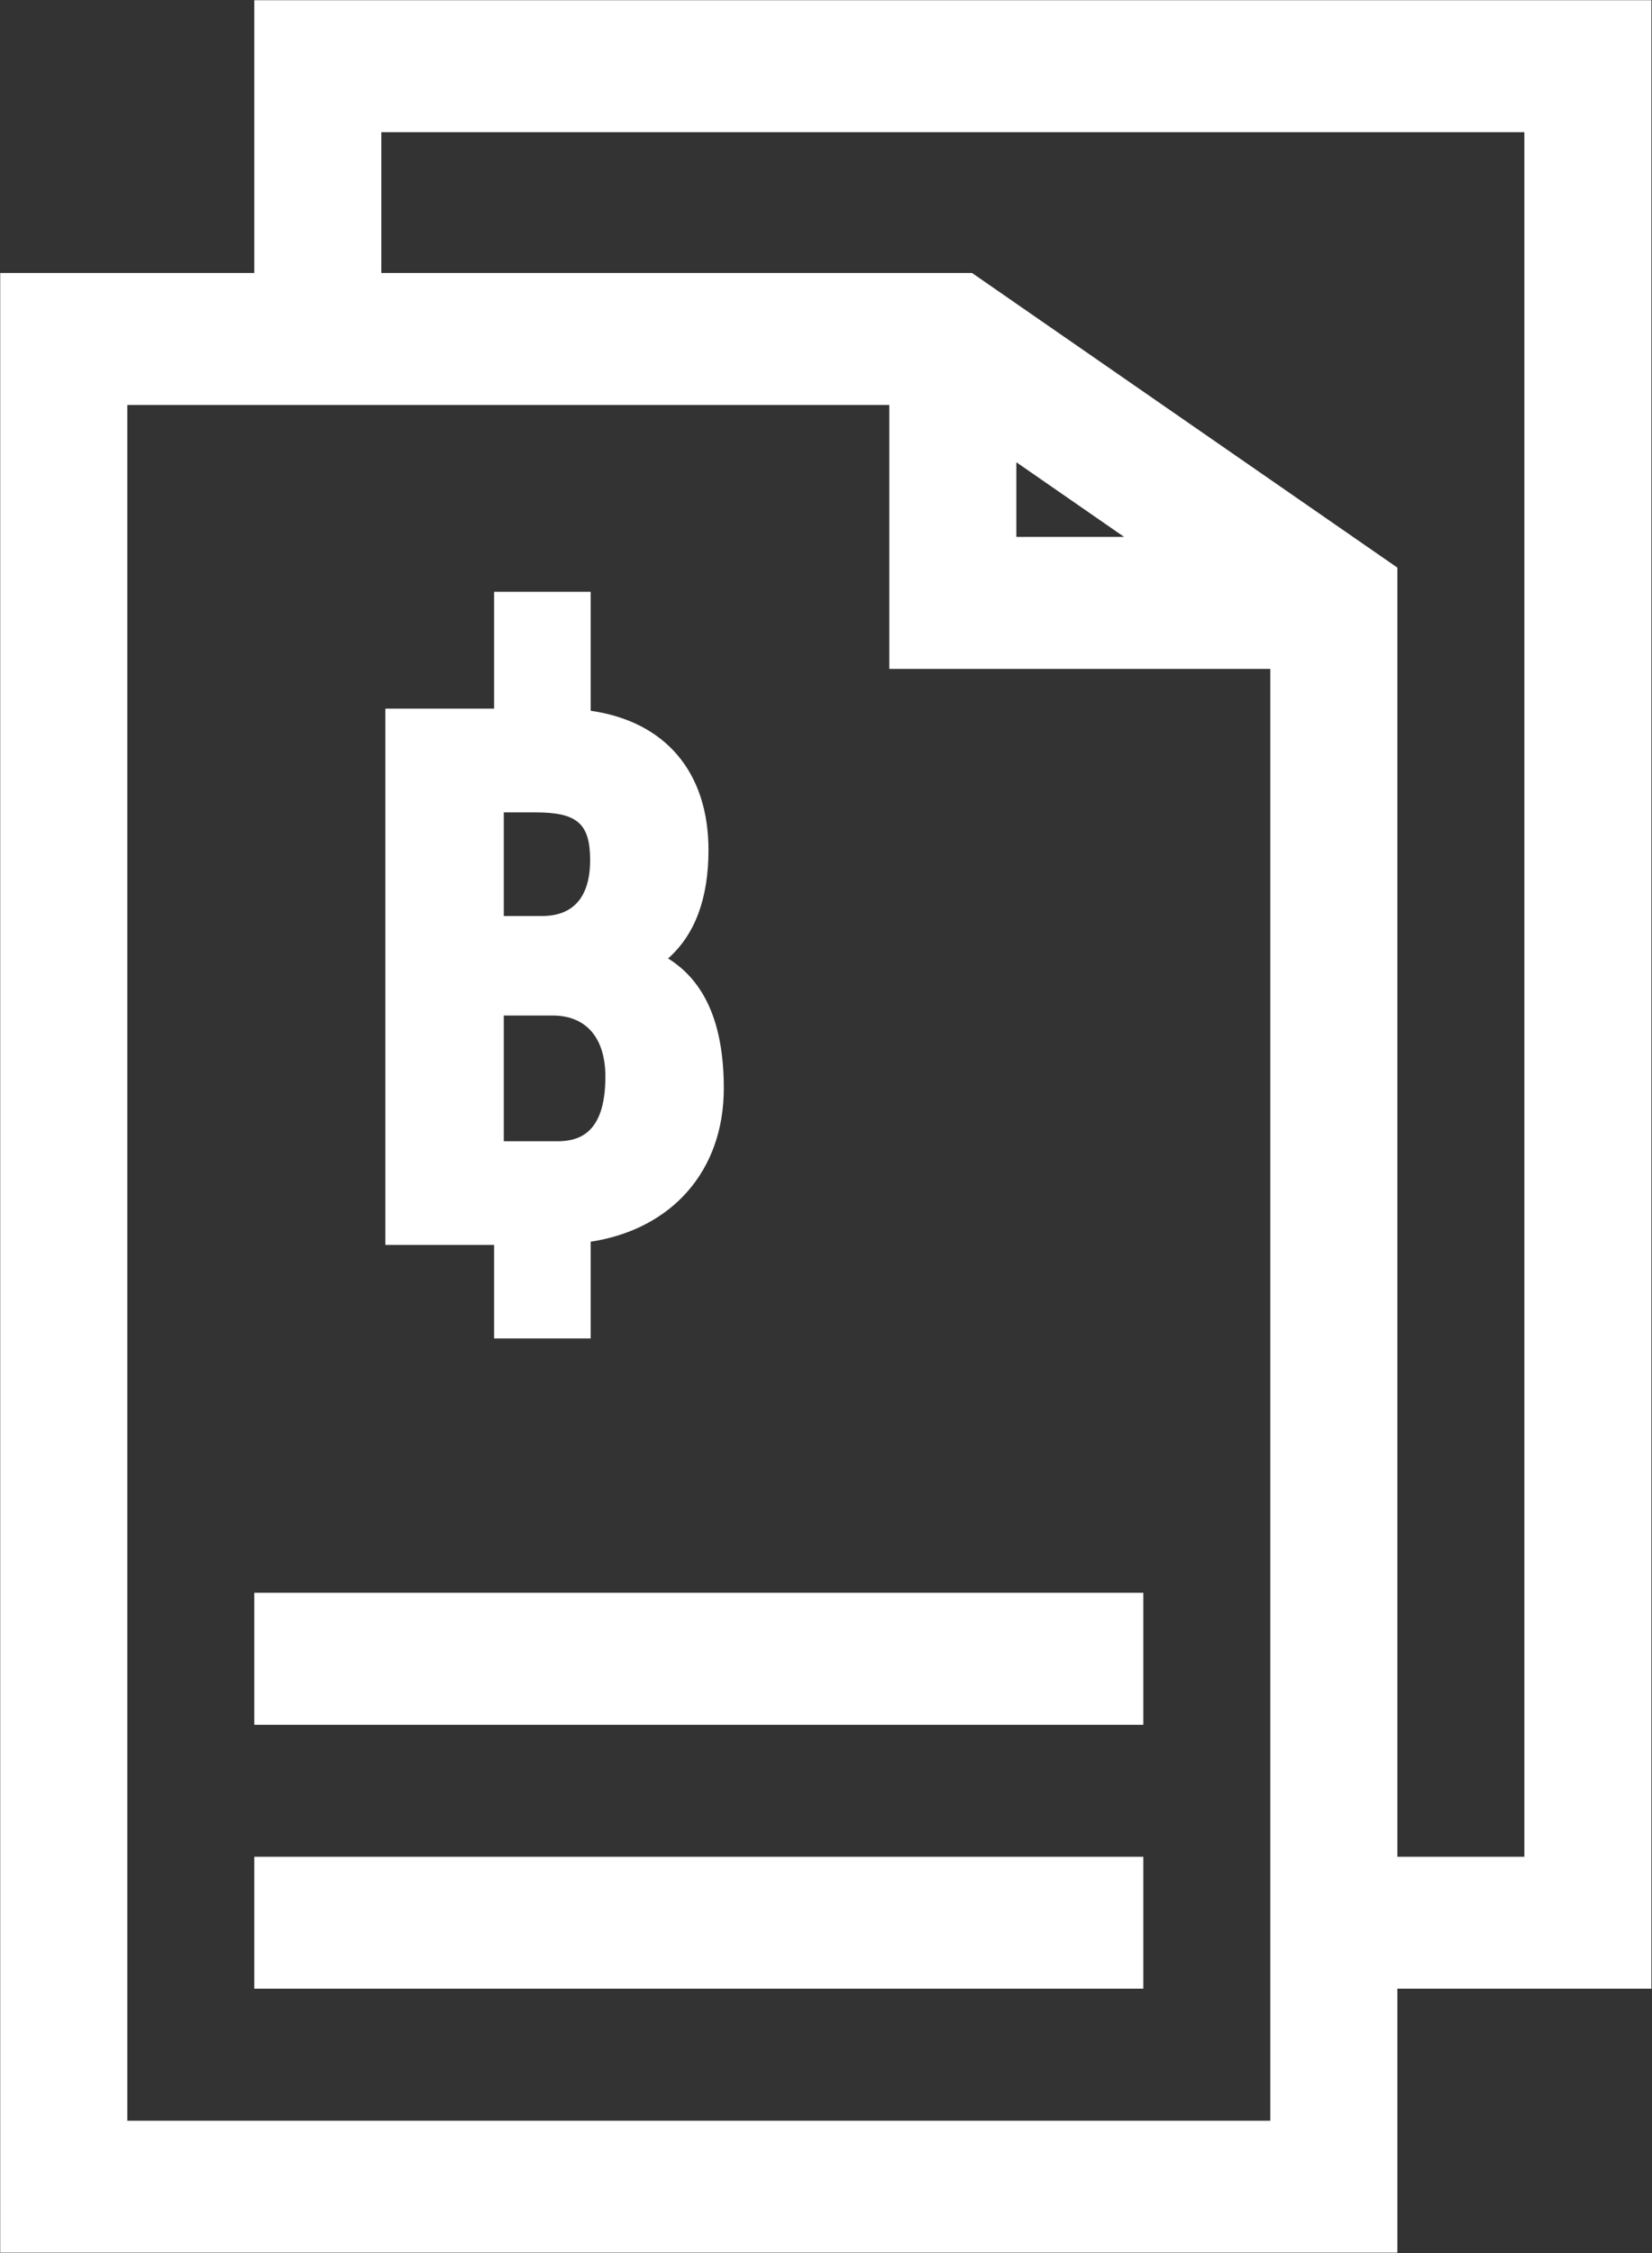 <svg 
  xmlns="http://www.w3.org/2000/svg"
  xmlns:xlink="http://www.w3.org/1999/xlink"
  width="22px" height="30px"
>
  <rect width="100%" height="100%" fill="#333333" stroke="none"/>
  <path fill-rule="evenodd"  fill="rgb(255, 255, 255)"
    d="M18.609,26.480 L18.609,29.995 L0.003,29.995 L0.003,3.635 L3.386,3.635 L3.386,0.003 L21.992,0.003 L21.992,26.480 L18.609,26.480 ZM1.695,5.392 L1.695,28.238 L16.917,28.238 L16.917,8.907 L11.843,8.907 L11.843,5.392 L1.695,5.392 ZM14.970,7.149 L13.535,6.155 L13.535,7.149 L14.970,7.149 ZM20.300,1.760 L5.078,1.760 L5.078,3.635 L12.945,3.635 L18.609,7.558 L18.609,24.723 L20.300,24.723 L20.300,1.760 ZM9.639,14.492 C9.639,15.587 8.952,16.366 7.866,16.534 L7.866,17.822 L6.580,17.822 L6.580,16.576 L5.132,16.576 L5.132,9.436 L6.580,9.436 L6.580,7.880 L7.866,7.880 L7.866,9.464 C8.857,9.606 9.435,10.277 9.435,11.319 C9.435,11.963 9.255,12.446 8.897,12.762 C9.395,13.072 9.639,13.644 9.639,14.492 ZM8.062,14.336 C8.062,13.819 7.806,13.522 7.359,13.522 L6.709,13.522 L6.709,15.196 L7.421,15.196 C7.696,15.196 8.062,15.107 8.062,14.336 ZM7.859,11.456 C7.859,10.967 7.689,10.817 7.130,10.817 L6.709,10.817 L6.709,12.197 L7.218,12.197 C7.748,12.197 7.859,11.794 7.859,11.456 ZM15.226,22.966 L3.386,22.966 L3.386,21.208 L15.226,21.208 L15.226,22.966 ZM15.226,26.480 L3.386,26.480 L3.386,24.723 L15.226,24.723 L15.226,26.480 Z"/>
</svg>